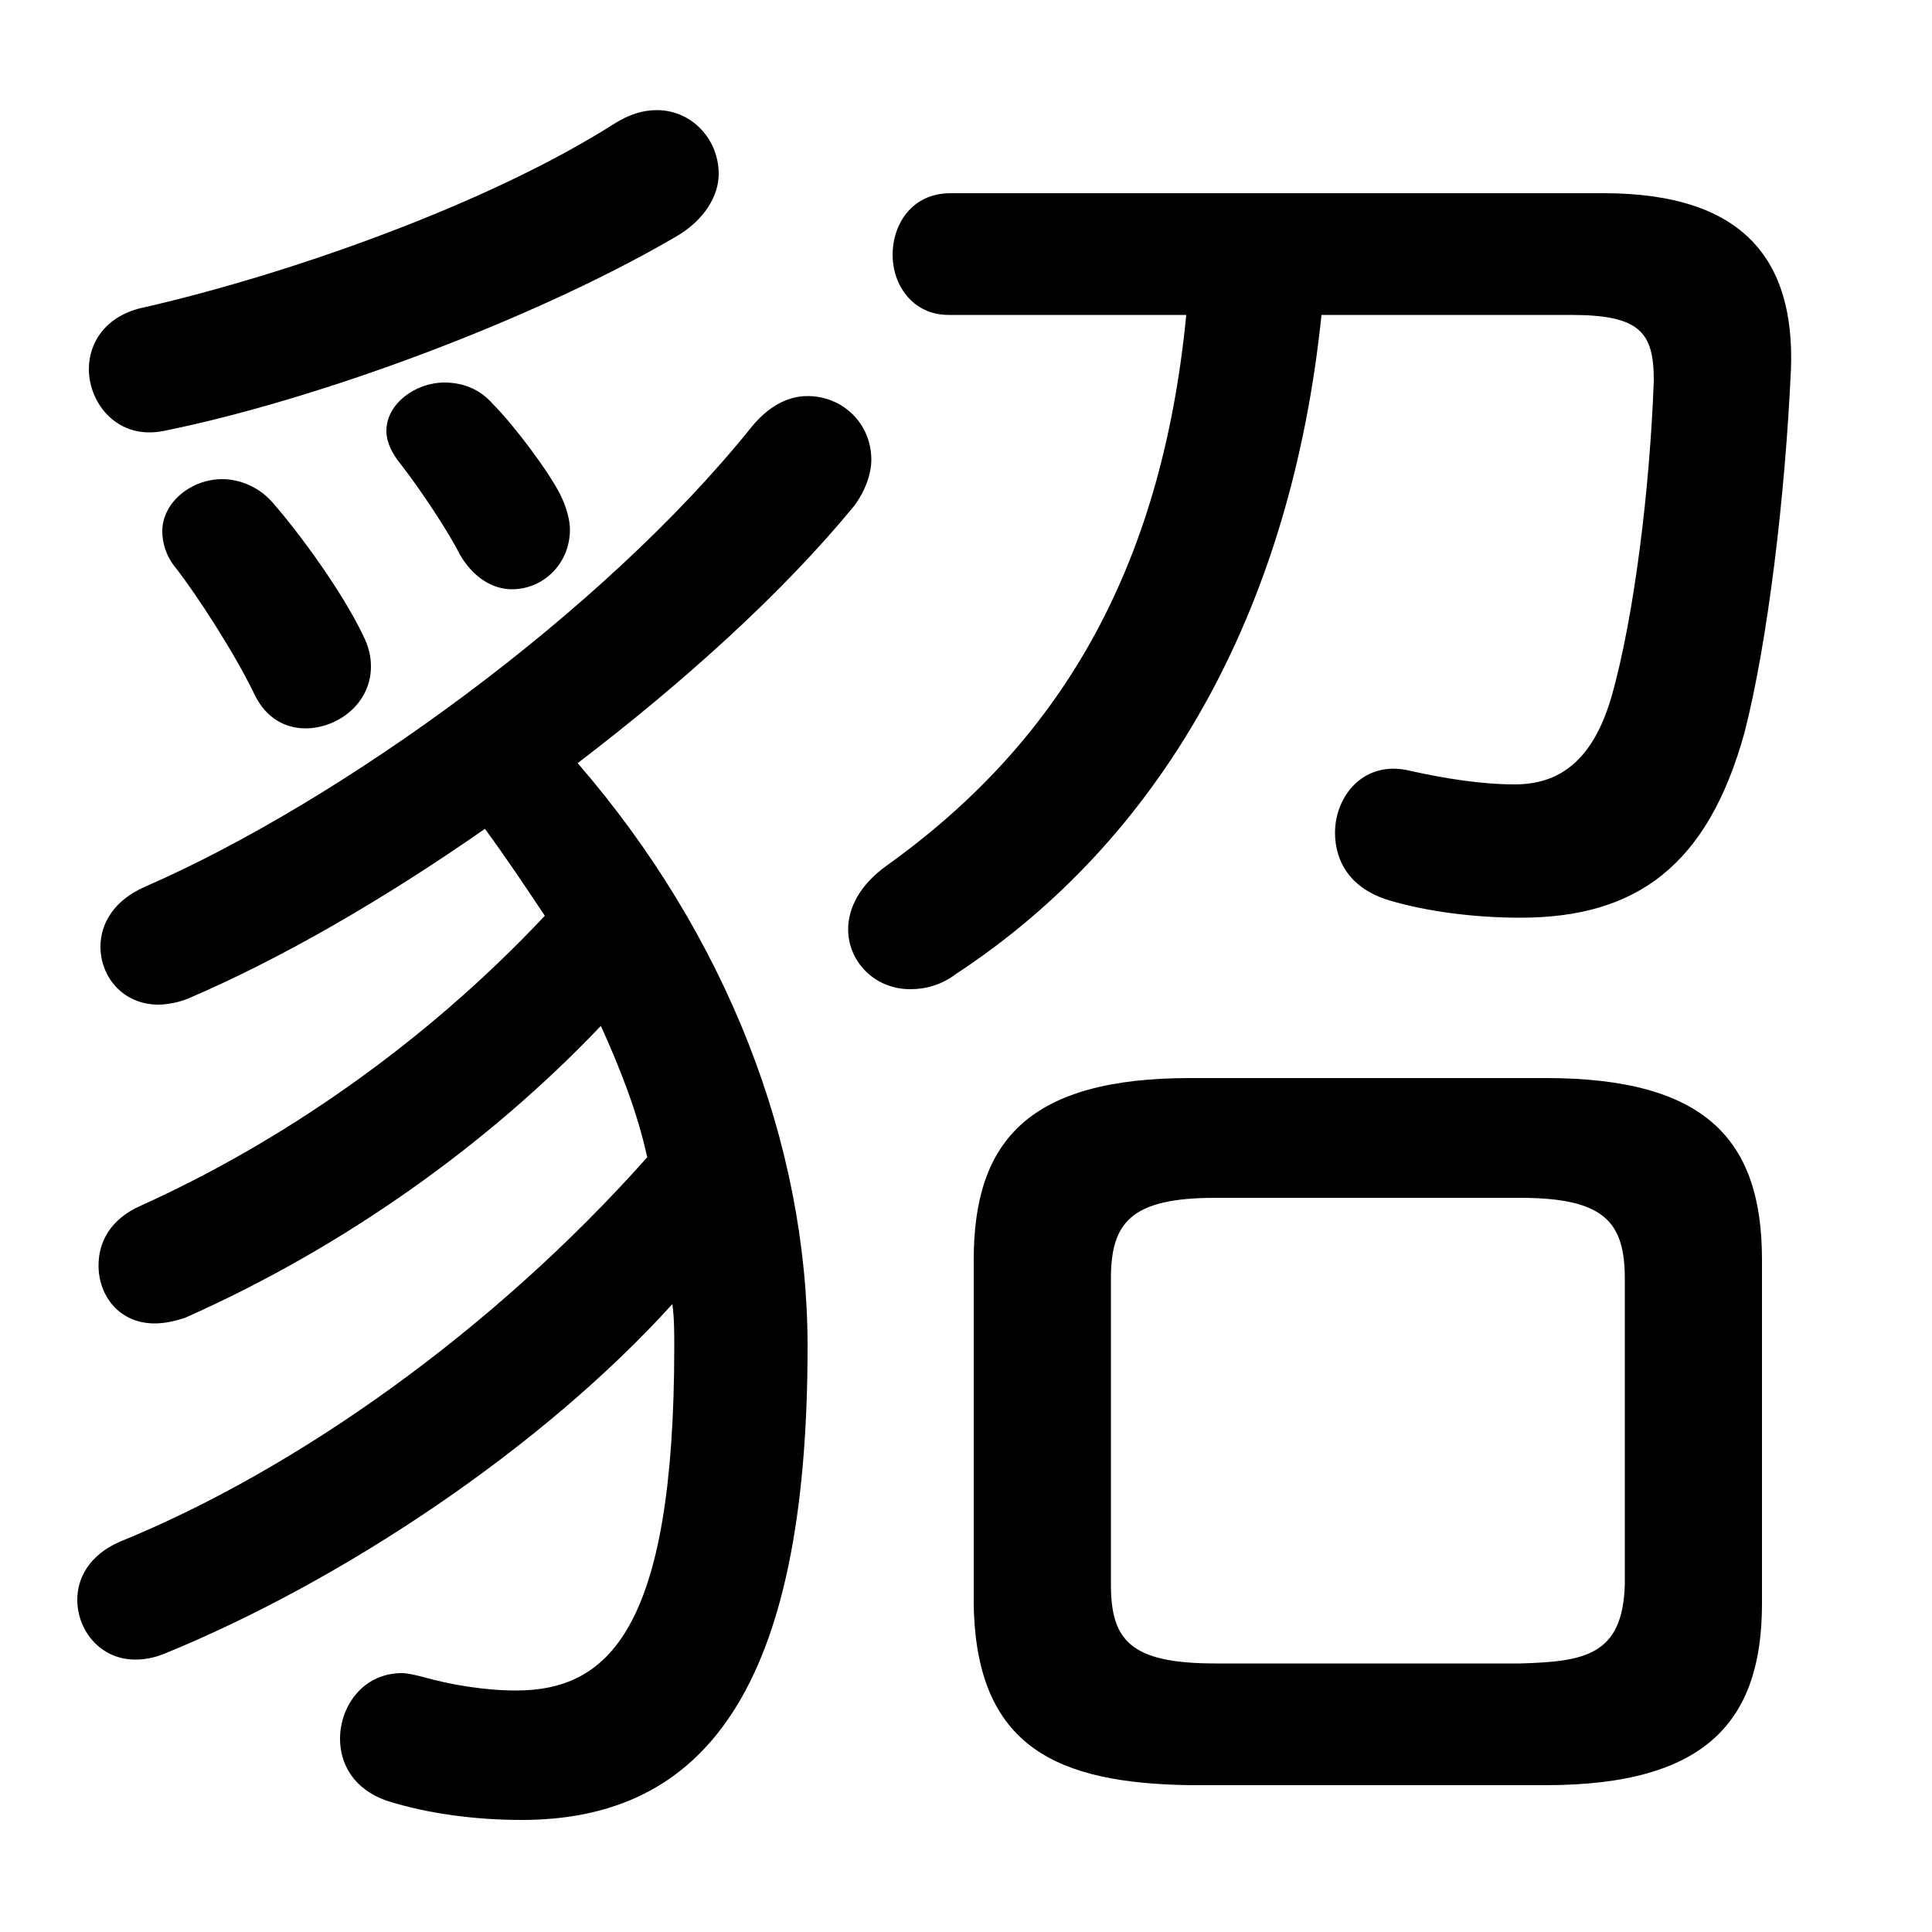 <svg xmlns="http://www.w3.org/2000/svg" viewBox="0 -44.0 50.0 50.0">
    <rect x="0" y="-44.0" width="50.0" height="50.0" fill="#808080" stroke="none"/>
    <g transform="scale(1, -1)">
        <!-- ボディの枠 -->
        <rect x="0" y="-6.0" width="50.0" height="50.0"
            stroke="white" fill="white"/>
        <!-- グリフ座標系の原点 -->
        <circle cx="0" cy="0" r="5" fill="white"/>
        <!-- グリフのアウトライン -->
        <g style="fill:black;stroke:#000000;stroke-width:0;stroke-linecap:round;stroke-linejoin:round;">
        <path d="M 40.0 -2.2 C 44.15 -2.2 45.6 -0.55 45.6 2.5 L 45.6 11.4 C 45.6 14.5 44.15 16.1 40.0 16.1 L 30.8 16.1 C 26.65 16.1 25.2 14.5 25.2 11.4 L 25.2 2.5 C 25.25 -1.25 27.4 -2.15 30.8 -2.2 Z M 31.45 0.95 C 29.25 0.95 28.75 1.55 28.75 3.0 L 28.75 10.9 C 28.75 12.35 29.25 13.0 31.45 13.0 L 39.35 13.0 C 41.55 13.0 42.05 12.35 42.05 10.9 L 42.05 3.0 C 42.0 1.15 41.0 1.0 39.35 0.95 Z M 16.75 14.05 C 12.75 9.55 7.65 5.95 3.1 4.1 C 2.3 3.75 2.0 3.15 2.0 2.6 C 2.0 1.8 2.6 1.05 3.5 1.05 C 3.75 1.05 4.0 1.1 4.25 1.2 C 8.9 3.1 14.05 6.55 17.4 10.25 C 17.45 9.9 17.45 9.5 17.45 9.15 C 17.45 1.75 15.7 0.25 13.35 0.25 C 12.55 0.25 11.65 0.4 10.95 0.6 C 10.75 0.65 10.55 0.7 10.4 0.7 C 9.4 0.7 8.8 -0.15 8.8 -1.0 C 8.8 -1.65 9.15 -2.3 10.0 -2.6 C 11.1 -2.95 12.35 -3.1 13.5 -3.1 C 18.2 -3.1 20.9 0.25 20.9 9.15 C 20.9 14.4 18.8 19.8 14.95 24.25 C 17.7 26.35 20.25 28.65 22.1 30.9 C 22.4 31.3 22.55 31.75 22.55 32.1 C 22.55 33.05 21.8 33.75 20.9 33.75 C 20.4 33.75 19.9 33.5 19.45 32.95 C 15.6 28.15 8.8 23.25 3.75 21.05 C 2.95 20.7 2.6 20.1 2.6 19.5 C 2.6 18.7 3.2 18.0 4.1 18.0 C 4.3 18.0 4.6 18.05 4.85 18.15 C 7.2 19.15 9.9 20.7 12.55 22.55 C 13.1 21.8 13.6 21.05 14.1 20.3 C 11.0 17.0 7.3 14.45 3.65 12.8 C 2.85 12.45 2.55 11.85 2.55 11.25 C 2.55 10.45 3.1 9.75 4.0 9.75 C 4.25 9.75 4.5 9.8 4.8 9.9 C 8.85 11.7 12.6 14.35 15.55 17.45 C 16.05 16.35 16.5 15.2 16.75 14.05 Z M 30.7 35.85 C 30.05 29.15 27.35 24.75 22.95 21.6 C 22.25 21.1 21.95 20.5 21.95 19.95 C 21.95 19.1 22.65 18.4 23.55 18.4 C 23.95 18.4 24.35 18.5 24.75 18.8 C 30.0 22.25 33.4 28.1 34.2 35.85 L 40.65 35.85 C 42.45 35.85 42.8 35.4 42.8 34.15 C 42.7 31.4 42.3 28.05 41.7 25.95 C 41.2 24.25 40.3 23.7 39.2 23.7 C 38.35 23.7 37.4 23.85 36.5 24.05 C 35.3 24.35 34.55 23.4 34.55 22.45 C 34.55 21.7 34.95 21.0 35.95 20.7 C 36.95 20.4 38.2 20.25 39.35 20.25 C 42.35 20.25 44.2 21.6 45.15 25.05 C 45.75 27.4 46.2 31.15 46.35 34.45 C 46.45 37.25 45.15 39.0 41.5 39.0 L 24.6 39.0 C 23.6 39.0 23.1 38.2 23.1 37.4 C 23.1 36.65 23.6 35.85 24.55 35.85 Z M 15.9 40.8 C 12.6 38.7 7.45 36.9 3.75 36.05 C 2.75 35.85 2.3 35.15 2.3 34.45 C 2.3 33.55 3.05 32.6 4.25 32.85 C 8.2 33.65 13.75 35.7 17.45 37.85 C 18.25 38.3 18.6 38.95 18.6 39.5 C 18.6 40.4 17.9 41.15 17.0 41.15 C 16.65 41.15 16.3 41.05 15.9 40.8 Z M 7.05 31.0 C 6.7 31.4 6.2 31.6 5.75 31.6 C 4.95 31.6 4.2 31.0 4.2 30.25 C 4.2 29.95 4.3 29.6 4.55 29.3 C 5.1 28.6 6.1 27.05 6.6 26.0 C 6.9 25.4 7.4 25.15 7.9 25.15 C 8.75 25.15 9.6 25.8 9.6 26.75 C 9.6 27.0 9.55 27.25 9.4 27.55 C 8.85 28.7 7.75 30.2 7.05 31.0 Z M 12.75 33.55 C 12.4 33.95 11.95 34.1 11.5 34.1 C 10.75 34.1 10.0 33.55 10.0 32.85 C 10.0 32.55 10.15 32.25 10.4 31.95 C 10.9 31.3 11.6 30.25 11.9 29.65 C 12.25 29.05 12.75 28.75 13.25 28.75 C 14.05 28.75 14.75 29.4 14.75 30.3 C 14.75 30.55 14.65 30.9 14.5 31.2 C 14.2 31.8 13.3 33.0 12.75 33.55 Z"/>
    </g>
    </g>
</svg>
